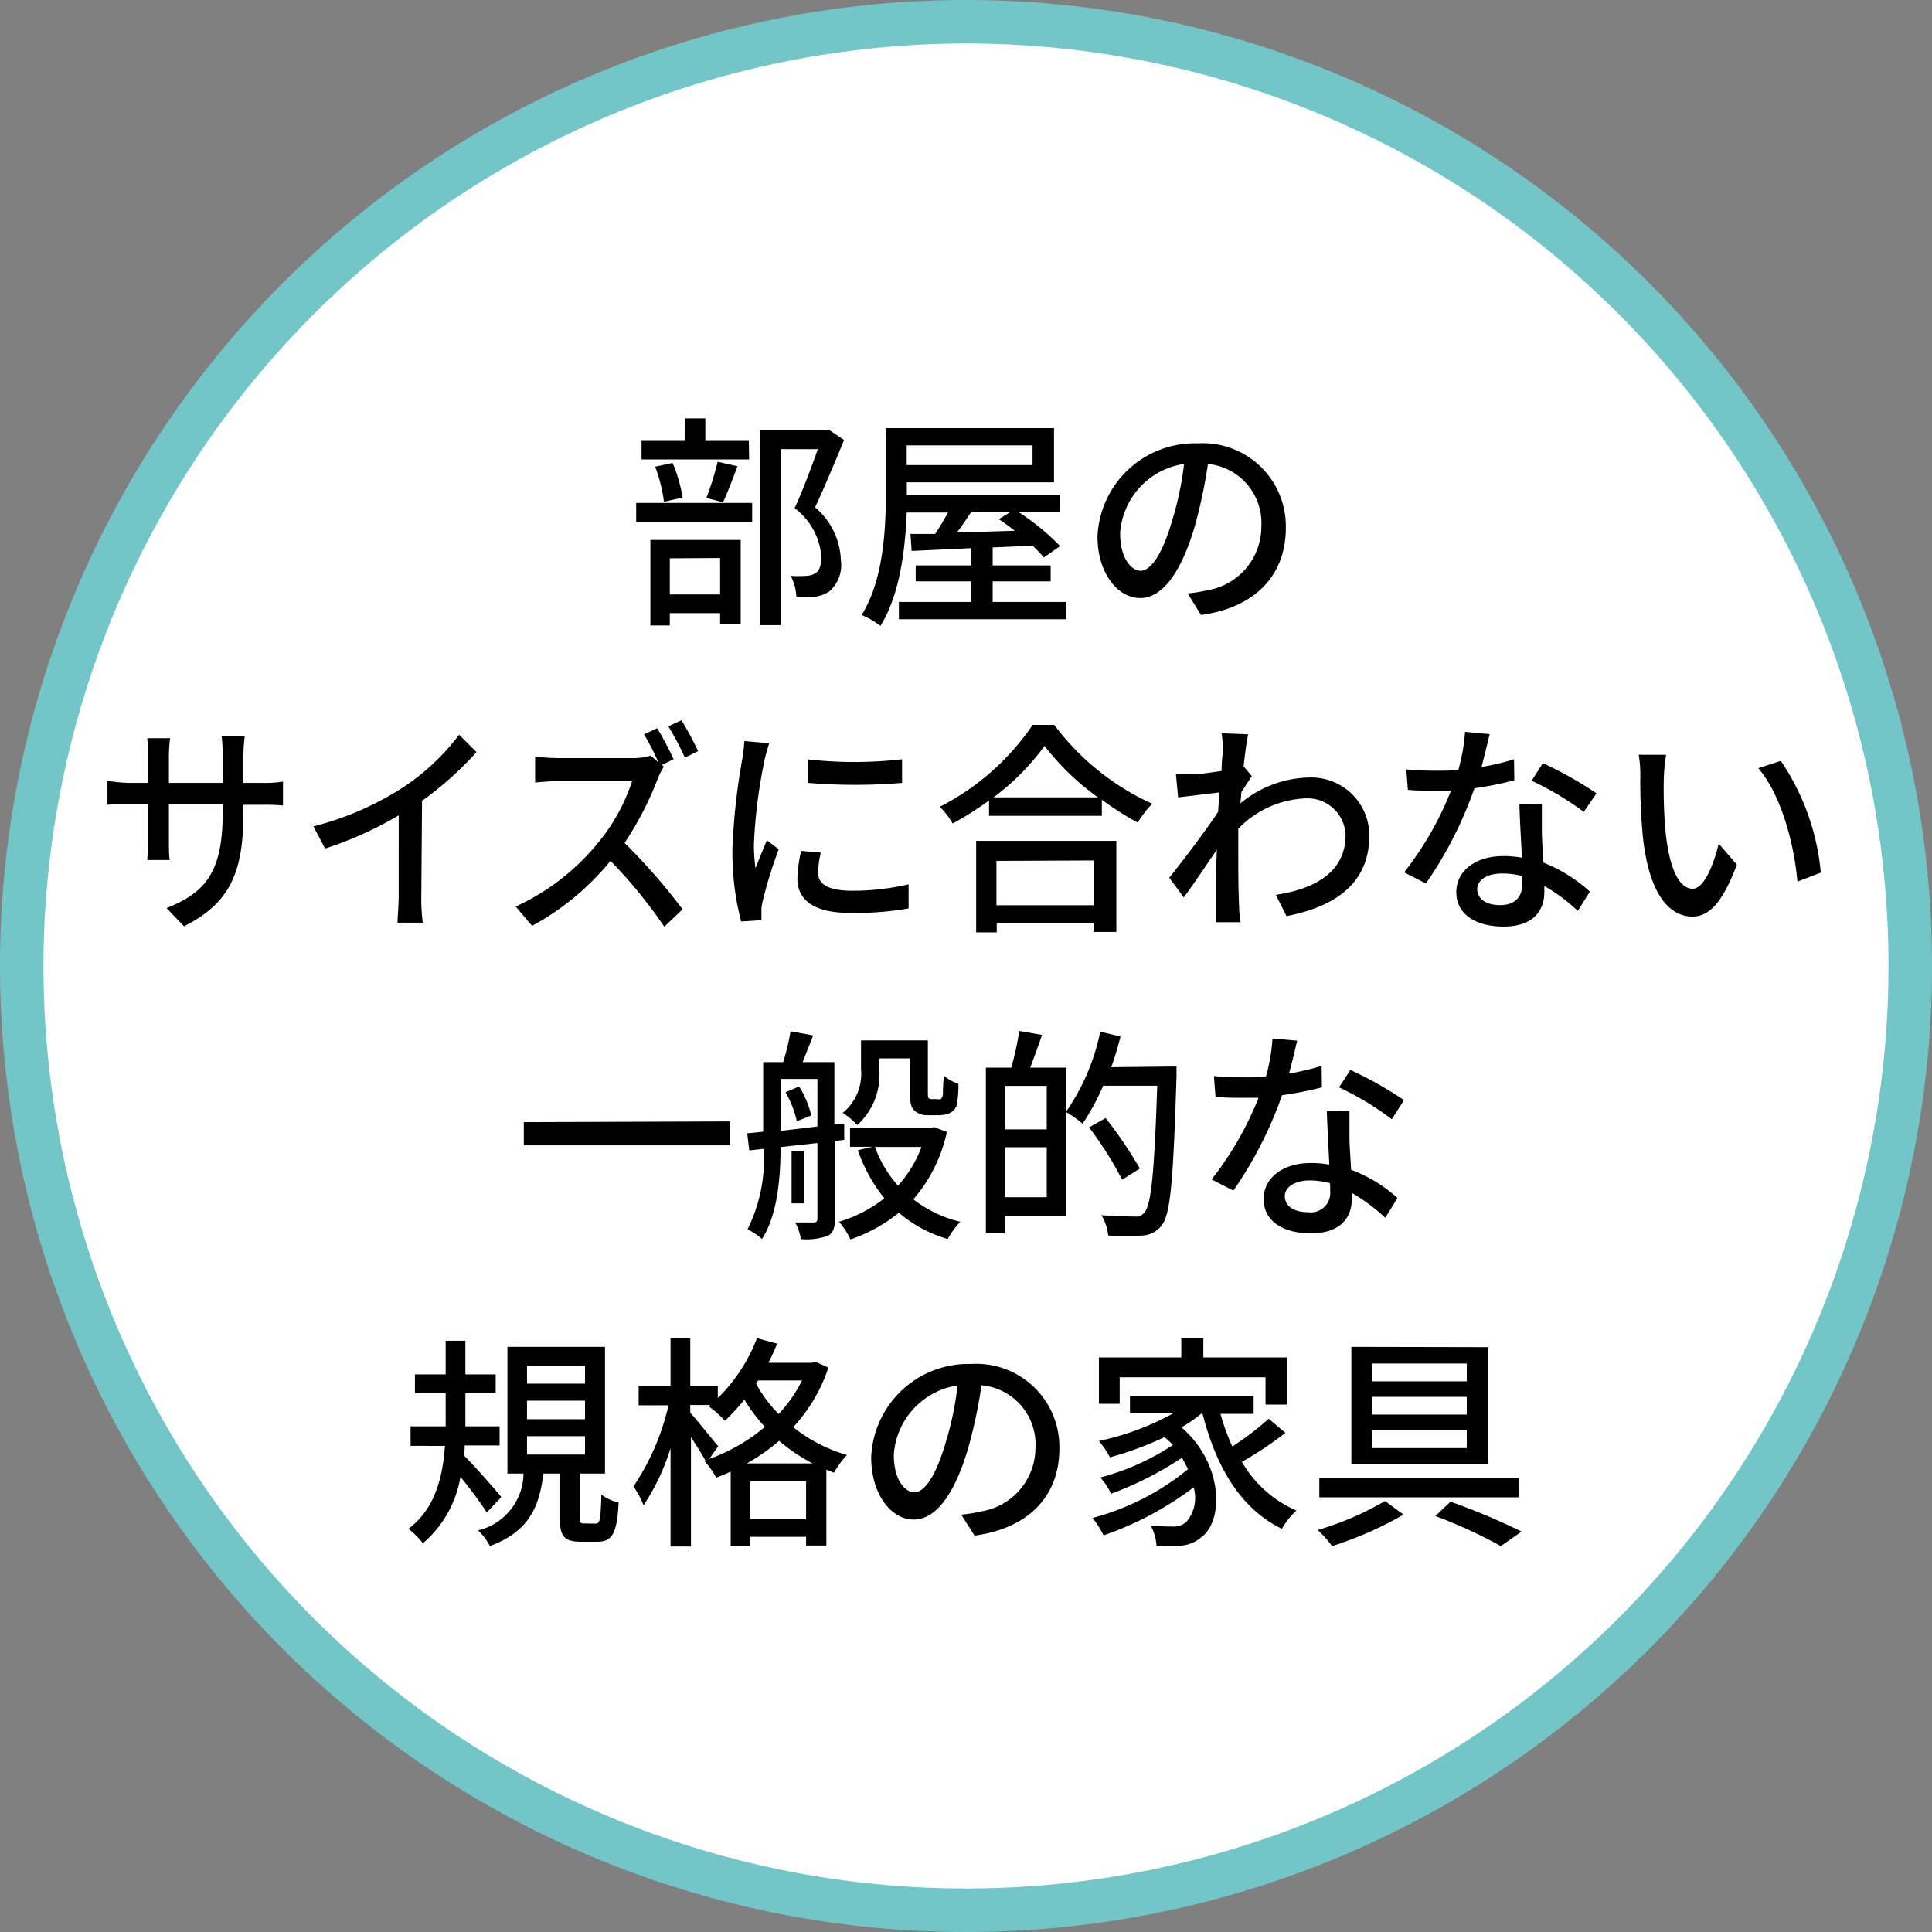 <svg xmlns="http://www.w3.org/2000/svg" viewBox="0 0 133.26 133.26"><rect x="0" y="0" width="133.26" height="133.26" fill="#808080" stroke="none"/><defs><style>.cls-1{fill:#fff;}.cls-2{fill:#73c6c7;}</style></defs><title>i-label9</title><g id="Layer_2" data-name="Layer 2"><g id="SVG"><circle class="cls-1" cx="66.63" cy="66.63" r="65.13" transform="translate(-20.43 102.69) rotate(-67.5)"/><path class="cls-2" d="M66.63,3A63.63,63.63,0,1,1,3,66.63,63.7,63.7,0,0,1,66.63,3m0-3a66.63,66.63,0,1,0,66.63,66.63A66.63,66.63,0,0,0,66.63,0Z"/><path d="M43.88,34.69h8V36h-8Zm7.79-3H44.25V30.41h3V28.86h1.4v1.55h3Zm-6.81,5.55h6.23v5.83H49.67v-.78H46.2v.85H44.86Zm.94-2.63a11,11,0,0,0-.61-2.42l1.2-.26a10,10,0,0,1,.69,2.39Zm.4,3.9V41h3.47V38.49Zm2.52-4.16a20.19,20.19,0,0,0,.78-2.5l1.37.31c-.34.88-.69,1.84-1,2.48Zm9.5-4c-.61,1.48-1.36,3.28-2,4.64A5,5,0,0,1,58,38.64a2.42,2.42,0,0,1-.79,2.15,2.48,2.48,0,0,1-1,.37,10.41,10.41,0,0,1-1.28,0,3.45,3.45,0,0,0-.39-1.44,8,8,0,0,0,1.06,0,1.37,1.37,0,0,0,.63-.17c.31-.19.42-.59.42-1.16a4.6,4.6,0,0,0-1.84-3.34c.56-1.21,1.17-2.85,1.6-4.07H53.85V43.12H52.43V29.69h4.48l.24-.06Z"/><path d="M73.54,41.52v1.19H62V41.52h5V40.1H63.16V39H67V37.81L62.88,38l-.08-1.17,1.7,0c.3-.45.63-1,.89-1.48H62.54c-.1,2.52-.46,5.65-1.81,7.82a5.52,5.52,0,0,0-1.3-.75c1.53-2.45,1.67-6,1.67-8.45V29.53H72.7v3.74H62.55v.85H73.12V35.3h-2.9a15.89,15.89,0,0,1,2.9,2.37L72,38.45a8.16,8.16,0,0,0-.78-.81l-2.75.12V39h4V40.1h-4v1.42Zm-11-10.8v1.36h8.68V30.72ZM67,35.3c-.33.48-.66,1-1,1.43L70,36.61c-.37-.28-.75-.57-1.11-.8l.83-.51Z"/><path d="M81.92,40.93a9.6,9.6,0,0,0,1.37-.22A4.44,4.44,0,0,0,87,36.33,4.09,4.09,0,0,0,83.32,32a36.24,36.24,0,0,1-.92,4.34c-.94,3.15-2.22,4.91-3.76,4.91S75.7,39.54,75.7,37a6.72,6.72,0,0,1,6.92-6.42,5.73,5.73,0,0,1,6.07,5.84c0,3.23-2.08,5.48-5.85,6ZM80.82,36a21.76,21.76,0,0,0,.85-4,5.18,5.18,0,0,0-4.41,4.77c0,1.78.8,2.6,1.42,2.6S80.11,38.42,80.82,36Z"/><path d="M18.11,54a7.47,7.47,0,0,0,1.41-.09v1.65a13.44,13.44,0,0,0-1.39-.05H16.79V56c0,4-.81,6.25-4.1,7.89l-1.2-1.25c2.63-1.07,3.87-2.41,3.87-6.55v-.63H11.65v2.35c0,.64,0,1.29.06,1.51H10.16c0-.22.07-.87.07-1.51V55.47H8.85c-.66,0-1.23,0-1.46.05V53.85A10.49,10.49,0,0,0,8.85,54h1.38V52.17c0-.55-.06-1.05-.07-1.25h1.57a11.23,11.23,0,0,0-.08,1.25V54h3.71V52.15a11.66,11.66,0,0,0-.07-1.36h1.59a10.78,10.78,0,0,0-.09,1.36V54Z"/><path d="M29.06,61.8a13,13,0,0,0,.1,1.84H27.42c0-.34.08-1.2.08-1.84V56.24a25.21,25.21,0,0,1-5.08,2.29L21.62,57A20.83,20.83,0,0,0,28,54.18a15.84,15.84,0,0,0,3.67-3.5l1.2,1.2a23.85,23.85,0,0,1-3.76,3.36Z"/><path d="M45.79,52.88a5.34,5.34,0,0,0-.41.8,22.33,22.33,0,0,1-2.3,4.46,41.78,41.78,0,0,1,4,4.58l-1.26,1.2a33.23,33.23,0,0,0-3.71-4.54,18.13,18.13,0,0,1-5.41,4.48l-1.13-1.33A15.89,15.89,0,0,0,41.36,58a13.09,13.09,0,0,0,2.24-4.12H38.44c-.55,0-1.31.08-1.53.09V52.18a12.72,12.72,0,0,0,1.53.11h5.21a4,4,0,0,0,1.23-.17l.54.47a17.7,17.7,0,0,0-1-1.94l.91-.42a21.09,21.09,0,0,1,1.13,2.14l-.8.39ZM47,49.68a21.23,21.23,0,0,1,1.15,2.13l-.91.45A19.24,19.24,0,0,0,46.1,50.1Z"/><path d="M53.06,51.26a11.87,11.87,0,0,0-.33,1.19A35.87,35.87,0,0,0,52,58.27a12.84,12.84,0,0,0,.11,1.62c.24-.62.55-1.37.79-1.93l.81.62a30.85,30.85,0,0,0-1.11,3.61,2.51,2.51,0,0,0-.08.7c0,.16,0,.39,0,.58l-1.4.09a18.93,18.93,0,0,1-.6-5,44.29,44.29,0,0,1,.67-6.16,10.66,10.66,0,0,0,.15-1.28Zm3.56,7.55a5.74,5.74,0,0,0-.19,1.38c0,.7.51,1.25,2.39,1.25A17.34,17.34,0,0,0,62.67,61l0,1.66a21.43,21.43,0,0,1-3.91.31C56.16,63,55,62.09,55,60.59a9.5,9.5,0,0,1,.26-1.9Zm5.6-6.44V54a39,39,0,0,1-6.48,0V52.38A28.63,28.63,0,0,0,62.22,52.37Z"/><path d="M72.72,50a17.34,17.34,0,0,0,6.76,5.44,6.43,6.43,0,0,0-1,1.3A20.49,20.49,0,0,1,76,55.16v1.11H68.22V55.21a21.22,21.22,0,0,1-2.51,1.59,5.31,5.31,0,0,0-.89-1.15A17.24,17.24,0,0,0,71.23,50Zm-5.39,8H77v6.28H75.46V63.7H68.75v.61H67.33ZM75.73,55a17.63,17.63,0,0,1-3.68-3.55A16.78,16.78,0,0,1,68.53,55Zm-7,4.38v3.06h6.71V59.35Z"/><path d="M86.35,53.54c-.2.28-.48.72-.73,1.11,0,.25-.05.51-.06.76a7.64,7.64,0,0,1,4.74-1.78,4,4,0,0,1,4.15,4c0,3.13-2.12,4.86-5.71,5.56L88,61.72c2.65-.39,4.81-1.55,4.81-4.11a2.62,2.62,0,0,0-2.78-2.54,6.83,6.83,0,0,0-4.62,2.09c0,.56,0,1.11,0,1.59,0,1.34,0,2.45.06,3.86,0,.28.06.73.1,1H83.87c0-.26,0-.76,0-1,0-1.44,0-2.33.06-4-.72,1.06-1.62,2.4-2.28,3.29l-1-1.36c.86-1.06,2.55-3.29,3.37-4.54l.08-1.34L81.26,55l-.15-1.59c.39,0,.71,0,1.15,0s1.28-.13,2-.23c0-.68.08-1.18.08-1.35a6.78,6.78,0,0,0-.08-1.25l1.83.07c-.08.39-.21,1.21-.31,2.21Z"/><path d="M104.45,53.82a23.37,23.37,0,0,1-2.75.55,27.26,27.26,0,0,1-3.35,6.57l-1.5-.77a22.37,22.37,0,0,0,3.23-5.63c-.37,0-.73,0-1.11,0-.59,0-1.23,0-1.86-.06L97,53.07c.61.06,1.35.09,2,.09s1,0,1.59-.06a12.55,12.55,0,0,0,.46-2.62l1.7.16c-.13.53-.33,1.38-.56,2.26a16.68,16.68,0,0,0,2.24-.53Zm1.9,1.61c0,.65,0,1.18,0,1.81s.06,1.39.11,2.26a10.47,10.47,0,0,1,3.2,2l-.83,1.33a12.28,12.28,0,0,0-2.31-1.72v.42c0,1.32-.8,2.38-2.82,2.38-1.8,0-3.25-.77-3.25-2.38,0-1.45,1.31-2.48,3.23-2.48a7,7,0,0,1,1.3.11c-.07-1.22-.15-2.67-.18-3.68Zm-1.34,5a5.36,5.36,0,0,0-1.42-.18c-1,0-1.7.45-1.7,1.07s.53,1.11,1.59,1.11S105,61.8,105,61C105,60.84,105,60.67,105,60.45ZM109.24,56a20.28,20.28,0,0,0-3.6-2.15l.78-1.21a26.37,26.37,0,0,1,3.7,2.08Z"/><path d="M114.76,53.76a33,33,0,0,0,.11,3.48c.23,2.43.86,4.06,1.89,4.06.78,0,1.45-1.69,1.79-3.11l1.25,1.45c-1,2.66-1.93,3.58-3.07,3.58-1.56,0-3-1.5-3.42-5.58a39.73,39.73,0,0,1-.17-4.13,8.07,8.07,0,0,0-.11-1.45l1.89,0A12.23,12.23,0,0,0,114.76,53.76Zm10.83,6.43-1.61.62c-.24-2.65-1.13-6-2.7-7.82l1.55-.51A16.32,16.32,0,0,1,125.59,60.19Z"/><path d="M50.34,77.35V79H36.13v-1.6Z"/><path d="M57.59,78.7v5.38c0,.61-.13,1-.52,1.17a4.47,4.47,0,0,1-1.83.22,3.56,3.56,0,0,0-.39-1.15c.58,0,1.13,0,1.28,0s.25-.07.25-.24V78.84l-2.54.28c0,2-.19,4.65-1.28,6.34a4.23,4.23,0,0,0-1-.66,11,11,0,0,0,1.12-5.56l-1,.11-.14-1.18,1.1-.11v-4.8h1.38a16.78,16.78,0,0,0,.51-2.13l1.56.29c-.25.63-.51,1.3-.73,1.84h2.19v4.3l.68-.06,0,1.12Zm-1.21-1V74.42H53.84V78Zm-1.26-2.76a6.7,6.7,0,0,1,.84,2l-1,.4a6.65,6.65,0,0,0-.78-2ZM55.48,83H54.6V79.4h.88Zm9.83-4.92A10.44,10.44,0,0,1,63,82.72a8.28,8.28,0,0,0,3.24,1.55,5.78,5.78,0,0,0-.87,1.19A9,9,0,0,1,62,83.65a11,11,0,0,1-3.34,1.84,5.21,5.21,0,0,0-.79-1.22A9.34,9.34,0,0,0,61,82.65a11,11,0,0,1-1.83-3.31l1-.24H58.63V77.81h5.54l.25-.07Zm-4.66-4.29a4.66,4.66,0,0,1-1.52,3.81,5.25,5.25,0,0,0-1-.84,3.47,3.47,0,0,0,1.26-3v-2H64v3.51c0,.26,0,.43.06.48a.29.29,0,0,0,.22.06h.34a.64.64,0,0,0,.27,0,.52.52,0,0,0,.15-.35c0-.2,0-.67.07-1.26a3.15,3.15,0,0,0,1,.56A8.69,8.69,0,0,1,66,76.22a1,1,0,0,1-.5.56,2,2,0,0,1-.75.14H64a1.32,1.32,0,0,1-.92-.31c-.23-.22-.32-.5-.32-1.39V73H60.65Zm-.3,5.32a8.2,8.2,0,0,0,1.59,2.67,8.27,8.27,0,0,0,1.62-2.67Z"/><path d="M81.15,73.56s0,.5,0,.69c-.22,7-.4,9.46-1,10.24a1.75,1.75,0,0,1-1.36.73,16.55,16.55,0,0,1-2.35,0,3.42,3.42,0,0,0-.47-1.4c1,.07,1.9.09,2.29.09a.71.71,0,0,0,.66-.26c.5-.52.7-2.88.9-8.76H76.09a15.89,15.89,0,0,1-1.42,2.62,7.12,7.12,0,0,0-1.14-.81v7.16H69.3v1.19H68V73.64h1.75a19.08,19.08,0,0,0,.55-2.53l1.57.27c-.26.78-.56,1.6-.81,2.26h2.5v3a14.93,14.93,0,0,0,2.33-5.48l1.4.33c-.19.72-.39,1.43-.64,2.12ZM69.3,74.9v3h2.9v-3Zm2.9,7.68V79.13H69.3v3.45Zm5.2-1.21a24.83,24.83,0,0,0-2.28-3.61l1.14-.64a28.25,28.25,0,0,1,2.36,3.48Z"/><path d="M91.18,75a23.94,23.94,0,0,1-2.75.54,27.18,27.18,0,0,1-3.36,6.58l-1.5-.77a22.58,22.58,0,0,0,3.24-5.63c-.38,0-.74,0-1.11,0-.6,0-1.24,0-1.86-.07l-.11-1.43c.61.06,1.34.09,2,.09s1,0,1.59-.06a12.52,12.52,0,0,0,.45-2.62l1.7.15c-.12.53-.32,1.39-.56,2.27a18.52,18.52,0,0,0,2.25-.53Zm1.9,1.61c0,.65,0,1.18,0,1.81s.07,1.38.11,2.26a10.09,10.09,0,0,1,3.2,1.95L95.55,84a12.28,12.28,0,0,0-2.31-1.72v.42c0,1.31-.8,2.37-2.83,2.37-1.79,0-3.25-.76-3.25-2.37,0-1.45,1.32-2.48,3.24-2.48a6.81,6.81,0,0,1,1.29.11c-.06-1.22-.14-2.67-.17-3.68Zm-1.34,5a5.41,5.41,0,0,0-1.42-.19c-1,0-1.7.46-1.7,1.08s.53,1.11,1.59,1.11a1.34,1.34,0,0,0,1.54-1.45C91.75,82,91.75,81.85,91.74,81.63ZM96,77.2A20.06,20.06,0,0,0,92.36,75l.78-1.2a25.81,25.81,0,0,1,3.7,2.08Z"/><path d="M33.58,104.32a29.13,29.13,0,0,0-1.82-2.45,7.73,7.73,0,0,1-2.59,4.58,5.38,5.38,0,0,0-1-1c1.87-1.39,2.38-3.66,2.52-5.72H28.32V98.38h2.42V96.1H28.62V94.8h2.12V92.48H32.1V94.8h2.09v1.3H32.1v2.28h2.36V99.7H32.05c0,.22,0,.46-.06.68.64.62,2.22,2.42,2.59,2.88Zm7.51.77c.28,0,.34-.22.39-2a3.24,3.24,0,0,0,1.19.55c-.11,2.15-.46,2.7-1.45,2.7H40.06c-1.2,0-1.45-.42-1.45-1.7v-3H37.48c-.28,2.31-1,4-3.69,5a3.72,3.72,0,0,0-.82-1.08,4.09,4.09,0,0,0,3.14-3.92H35V92.9h6.73v8.74H40v3c0,.39,0,.44.35.44Zm-4.74-9.65h4V94.21h-4Zm0,2.45h4V96.61h-4Zm0,2.44h4V99.06h-4Z"/><path d="M57.14,94.33a11.19,11.19,0,0,1-2.43,4.11,10.69,10.69,0,0,0,3.71,1.92,6.41,6.41,0,0,0-.9,1.22l-.52-.21v5.23H55.6V106H51.74v.61H50.4V101.5a10.28,10.28,0,0,1-1,.42,6.1,6.1,0,0,0-.83-1.17l.09,0c-.23-.44-.64-1.06-1-1.63v7.55H46.25V99.89a15.25,15.25,0,0,1-1.86,3.94,5.79,5.79,0,0,0-.7-1.3,16.64,16.64,0,0,0,2.42-5.6H44.05V95.58h2.2V92.32h1.36v3.26h1.9v.85a11.44,11.44,0,0,0,2.7-4.13l1.39.38A12.48,12.48,0,0,1,53,94h3l.27-.06Zm-8.22,6.3a12.43,12.43,0,0,0,3.84-2.21,11.61,11.61,0,0,1-1.42-1.88A13.75,13.75,0,0,1,50,98a7.1,7.1,0,0,0-1.12-1l.11-.09H47.61v.53c.42.45,1.64,2,1.93,2.31Zm7.13.31a12.13,12.13,0,0,1-2.31-1.56,13.31,13.31,0,0,1-2.23,1.56Zm-.45,3.84v-2.61H51.74v2.61Zm-3.31-9.56-.14.22a9.09,9.09,0,0,0,1.56,2.09,9.57,9.57,0,0,0,1.61-2.31Z"/><path d="M66.3,104.47a9.37,9.37,0,0,0,1.37-.22,4.45,4.45,0,0,0,3.75-4.39,4.09,4.09,0,0,0-3.72-4.31,34,34,0,0,1-.92,4.34c-.93,3.15-2.21,4.92-3.76,4.92s-2.93-1.73-2.93-4.31A6.72,6.72,0,0,1,67,94.08a5.73,5.73,0,0,1,6.07,5.84c0,3.23-2.07,5.48-5.85,6Zm-1.09-4.91a21.58,21.58,0,0,0,.84-4,5.19,5.19,0,0,0-4.4,4.78c0,1.78.79,2.59,1.42,2.59S64.49,102,65.21,99.56Z"/><path d="M88.66,98.83a24.74,24.74,0,0,1-3,2,8,8,0,0,0,3.76,3.36,5,5,0,0,0-1,1.26c-2.87-1.39-4.56-4.31-5.49-8h0a9.65,9.65,0,0,1-1.44,1c2.95,2.57,2.89,6.49,1.37,7.58a2.41,2.41,0,0,1-1.74.58c-.39,0-.86,0-1.35,0a3.42,3.42,0,0,0-.4-1.39,13.59,13.59,0,0,0,1.45.07,1.34,1.34,0,0,0,1-.31,2.54,2.54,0,0,0,.51-2.39,22.36,22.36,0,0,1-6.21,3.31,7.32,7.32,0,0,0-.76-1.2,17.45,17.45,0,0,0,6.58-3.36,7.56,7.56,0,0,0-.42-.79,23.33,23.33,0,0,1-4.88,2.48,5.06,5.06,0,0,0-.74-1.12,16.85,16.85,0,0,0,5-2.24,5.06,5.06,0,0,0-.58-.54,23.37,23.37,0,0,1-3.76,1.39,7.21,7.21,0,0,0-.76-1.13,18.58,18.58,0,0,0,5.12-1.9H77.94V96.27h8.53v1.25H84.18A15.07,15.07,0,0,0,85,99.77a19.81,19.81,0,0,0,2.51-1.91Zm-11.43-2H75.8V93.63h5.68V92.32H83v1.31h5.77v3.25H87.29V95H77.23Z"/><path d="M96.81,104.47a24.89,24.89,0,0,1-4.93,2.17,7.41,7.41,0,0,0-1-1.11,20.11,20.11,0,0,0,4.65-2Zm7.93-2.55v1.36H91v-1.36Zm-2.09-9V101H93.21v-8.1Zm-8,2.36h6.52V94.05H94.63Zm0,2.29h6.52V96.35H94.63Zm0,2.31h6.52V98.64H94.63Zm5.4,3.7a45.41,45.41,0,0,1,4.9,2.06l-1.43,1A33,33,0,0,0,99,104.57Z"/></g></g></svg>